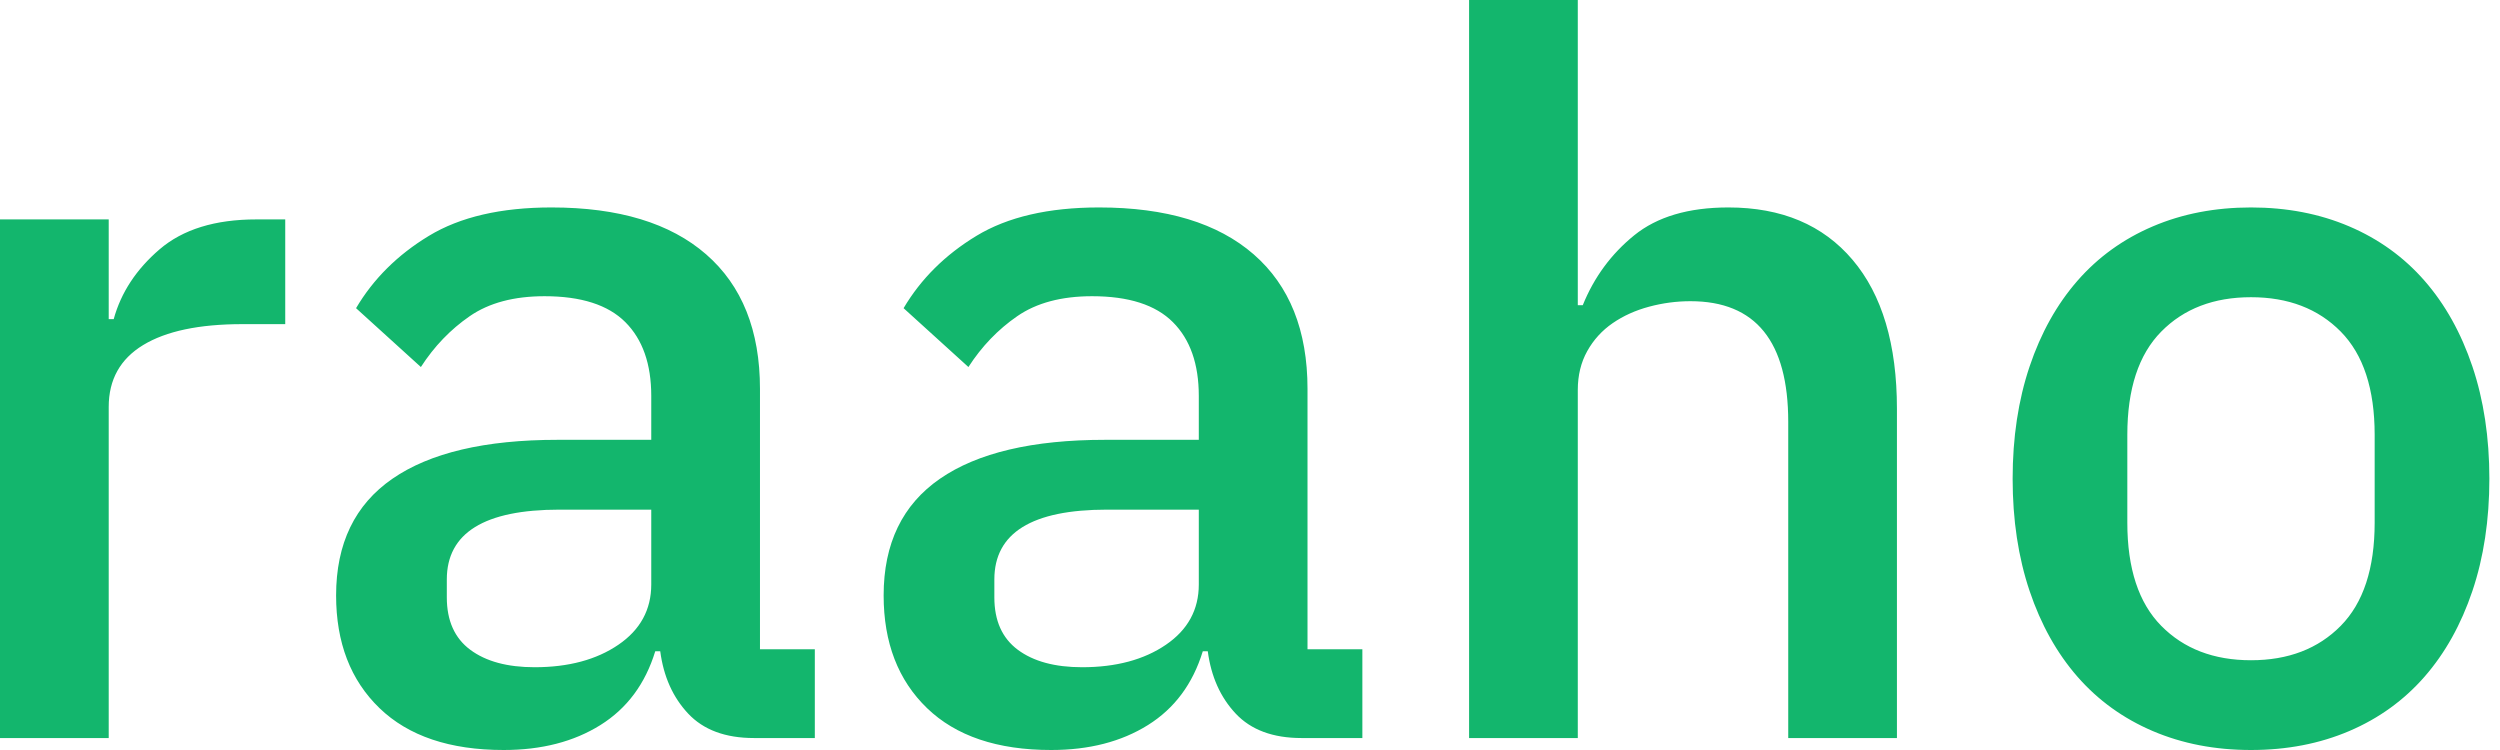 <?xml version="1.0" encoding="UTF-8"?>
<svg width="200px" height="60px" viewBox="0 0 200 60" version="1.1" xmlns="http://www.w3.org/2000/svg" xmlns:xlink="http://www.w3.org/1999/xlink">
    <!-- Generator: Sketch 55 (78076) - https://sketchapp.com -->
    <title>raaho copy</title>
    <desc>Created with Sketch.</desc>
    <g id="Page-1" stroke="none" stroke-width="1" fill="none" fill-rule="evenodd">
        <g id="Artboard-Copy-3" transform="translate(-157, -221)" fill="#13B66D" fill-rule="nonzero">
            <g id="raaho-copy" transform="translate(157, 221)">
                <path d="M0,59.043 L0,17.553 L8.697,17.553 L8.697,25.532 L9.096,25.532 C9.681,23.404 10.904,21.543 12.766,19.947 C14.628,18.351 17.207,17.553 20.505,17.553 L22.819,17.553 L22.819,25.931 L19.388,25.931 C15.931,25.931 13.285,26.489 11.449,27.606 C9.614,28.723 8.697,30.372 8.697,32.553 L8.697,59.043 L0,59.043 Z M60.319,59.043 C58.032,59.043 56.277,58.391 55.053,57.088 C53.83,55.785 53.085,54.122 52.819,52.101 L52.42,52.101 C51.622,54.707 50.16,56.676 48.032,58.005 C45.904,59.335 43.324,60 40.293,60 C35.984,60 32.673,58.883 30.359,56.649 C28.045,54.415 26.888,51.41 26.888,47.633 C26.888,43.484 28.391,40.372 31.396,38.298 C34.402,36.223 38.803,35.186 44.601,35.186 L52.101,35.186 L52.101,31.676 C52.101,29.122 51.41,27.154 50.027,25.771 C48.644,24.388 46.489,23.697 43.564,23.697 C41.117,23.697 39.122,24.229 37.58,25.293 C36.037,26.356 34.734,27.713 33.67,29.362 L28.484,24.654 C29.867,22.314 31.808,20.386 34.309,18.87 C36.809,17.354 40.08,16.596 44.122,16.596 C49.495,16.596 53.617,17.846 56.489,20.346 C59.362,22.846 60.798,26.436 60.798,31.117 L60.798,51.941 L65.186,51.941 L65.186,59.043 L60.319,59.043 Z M42.766,53.378 C45.479,53.378 47.713,52.779 49.468,51.582 C51.223,50.386 52.101,48.777 52.101,46.755 L52.101,40.771 L44.761,40.771 C38.75,40.771 35.745,42.633 35.745,46.356 L35.745,47.793 C35.745,49.654 36.37,51.051 37.62,51.981 C38.87,52.912 40.585,53.378 42.766,53.378 Z M104.122,59.043 C101.835,59.043 100.08,58.391 98.856,57.088 C97.633,55.785 96.888,54.122 96.622,52.101 L96.223,52.101 C95.426,54.707 93.963,56.676 91.835,58.005 C89.707,59.335 87.128,60 84.096,60 C79.787,60 76.476,58.883 74.162,56.649 C71.848,54.415 70.691,51.41 70.691,47.633 C70.691,43.484 72.194,40.372 75.199,38.298 C78.205,36.223 82.606,35.186 88.404,35.186 L95.904,35.186 L95.904,31.676 C95.904,29.122 95.213,27.154 93.83,25.771 C92.447,24.388 90.293,23.697 87.367,23.697 C84.92,23.697 82.926,24.229 81.383,25.293 C79.84,26.356 78.537,27.713 77.473,29.362 L72.287,24.654 C73.67,22.314 75.612,20.386 78.112,18.87 C80.612,17.354 83.883,16.596 87.926,16.596 C93.298,16.596 97.42,17.846 100.293,20.346 C103.165,22.846 104.601,26.436 104.601,31.117 L104.601,51.941 L108.989,51.941 L108.989,59.043 L104.122,59.043 Z M86.569,53.378 C89.282,53.378 91.516,52.779 93.271,51.582 C95.027,50.386 95.904,48.777 95.904,46.755 L95.904,40.771 L88.564,40.771 C82.553,40.771 79.548,42.633 79.548,46.356 L79.548,47.793 C79.548,49.654 80.173,51.051 81.423,51.981 C82.673,52.912 84.388,53.378 86.569,53.378 Z M117.527,0 L126.223,0 L126.223,24.415 L126.622,24.415 C127.527,22.181 128.896,20.319 130.731,18.83 C132.566,17.34 135.08,16.596 138.271,16.596 C142.527,16.596 145.838,17.992 148.205,20.785 C150.572,23.577 151.755,27.553 151.755,32.713 L151.755,59.043 L143.059,59.043 L143.059,33.75 C143.059,27.314 140.452,24.096 135.239,24.096 C134.122,24.096 133.019,24.242 131.928,24.535 C130.838,24.827 129.867,25.266 129.016,25.851 C128.165,26.436 127.487,27.181 126.981,28.085 C126.476,28.989 126.223,30.027 126.223,31.197 L126.223,59.043 L117.527,59.043 L117.527,0 Z M180.08,60 C177.207,60 174.588,59.495 172.221,58.484 C169.854,57.473 167.846,56.024 166.197,54.136 C164.548,52.247 163.271,49.96 162.367,47.274 C161.463,44.588 161.011,41.596 161.011,38.298 C161.011,35 161.463,32.008 162.367,29.322 C163.271,26.636 164.548,24.348 166.197,22.46 C167.846,20.572 169.854,19.122 172.221,18.112 C174.588,17.101 177.207,16.596 180.08,16.596 C182.952,16.596 185.572,17.101 187.939,18.112 C190.306,19.122 192.314,20.572 193.963,22.46 C195.612,24.348 196.888,26.636 197.793,29.322 C198.697,32.008 199.149,35 199.149,38.298 C199.149,41.596 198.697,44.588 197.793,47.274 C196.888,49.96 195.612,52.247 193.963,54.136 C192.314,56.024 190.306,57.473 187.939,58.484 C185.572,59.495 182.952,60 180.08,60 Z M180.08,52.819 C183.059,52.819 185.452,51.902 187.261,50.066 C189.069,48.231 189.973,45.479 189.973,41.809 L189.973,34.787 C189.973,31.117 189.069,28.364 187.261,26.529 C185.452,24.694 183.059,23.777 180.08,23.777 C177.101,23.777 174.707,24.694 172.899,26.529 C171.09,28.364 170.186,31.117 170.186,34.787 L170.186,41.809 C170.186,45.479 171.09,48.231 172.899,50.066 C174.707,51.902 177.101,52.819 180.08,52.819 Z" id="raaho"></path>
            </g>
        </g>
    </g>
</svg>